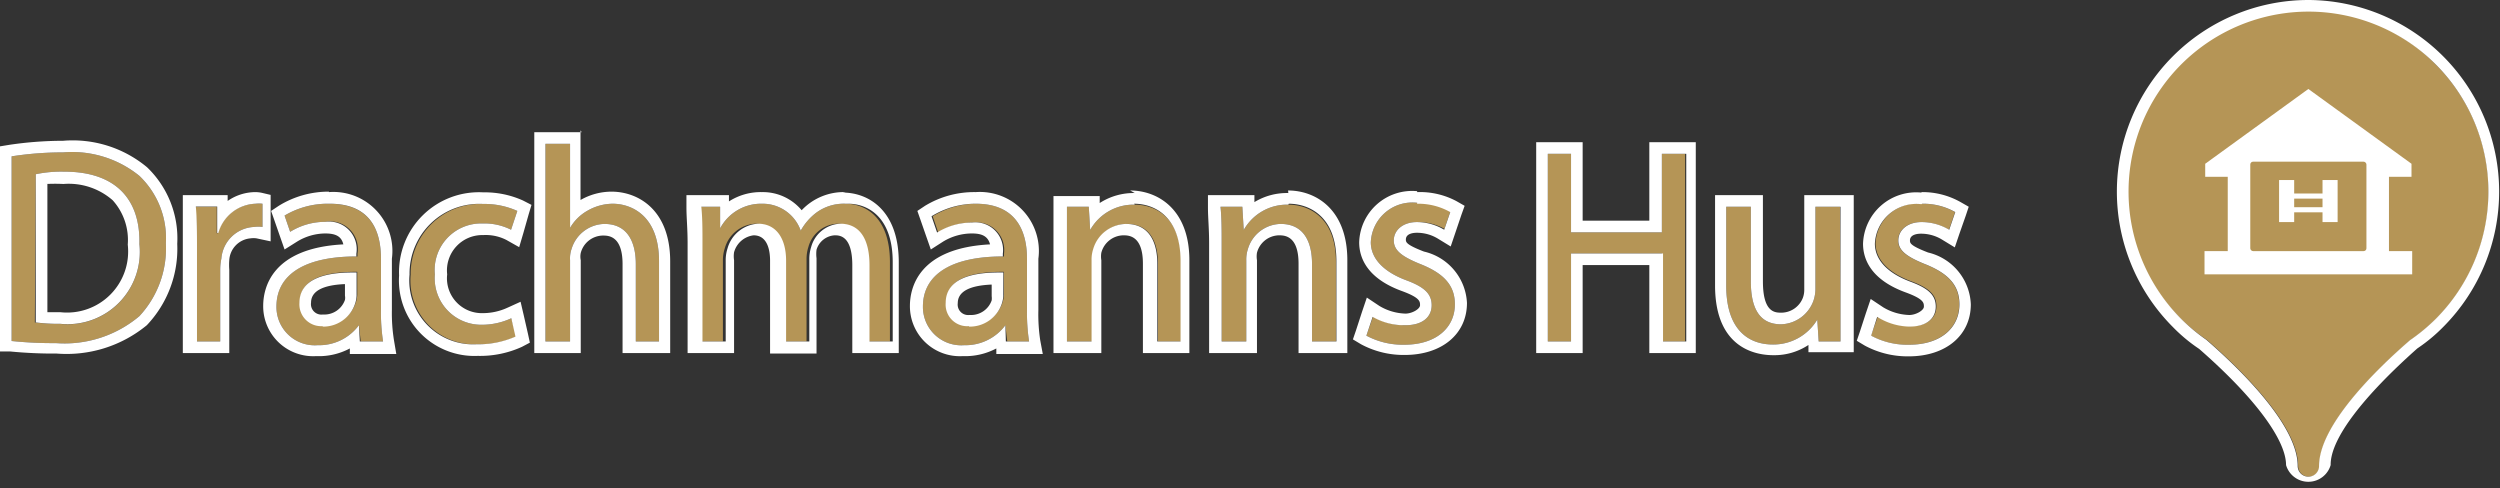 <svg xmlns="http://www.w3.org/2000/svg" viewBox="0 0 107.62 21.02"><rect x="0" y="0" width="107.62" height="21.02" fill="#333333" stroke="none"/><defs><style>.cls-1{fill:#b59556;}.cls-2{fill:#fff;}</style></defs><title>Aktiv 3</title><g id="Lag_2" data-name="Lag 2"><g id="Lag_1-2" data-name="Lag 1"><path class="cls-1" d="M104.85,2.77A7.75,7.75,0,1,0,95,14.63c1.47,1.28,3.93,3.68,3.93,5.43a.46.46,0,1,0,.92,0h0c0-1.75,2.44-4.14,3.92-5.42a7.93,7.93,0,0,0,1.1-.91A7.74,7.74,0,0,0,104.85,2.77Z"/><path class="cls-2" d="M99.37.5a7.75,7.75,0,0,1,5.48,13.23,7.93,7.93,0,0,1-1.1.91c-1.48,1.28-3.92,3.67-3.92,5.42h0a.46.46,0,1,1-.92,0c0-1.75-2.46-4.15-3.93-5.43A7.75,7.75,0,0,1,99.37.5m0-.5a8.25,8.25,0,0,0-5.83,14.08,7,7,0,0,0,1.13.94c2.38,2.08,3.74,3.91,3.74,5a1,1,0,0,0,1.92,0V20h0c0-1.12,1.4-2.93,3.73-5a7.1,7.1,0,0,0,1.14-.95A8.25,8.25,0,0,0,99.37,0Z"/><rect class="cls-2" x="95.9" y="6.75" width="6.94" height="4.56"/><rect class="cls-2" x="94.9" y="10.81" width="8.94" height="1"/><polygon class="cls-2" points="99.37 3.83 94.93 7.05 94.93 7.61 99.37 7.61 103.81 7.61 103.81 7.05 99.37 3.83"/><rect class="cls-1" x="96.87" y="6.96" width="5" height="3.85" rx="0.12" ry="0.12"/><rect class="cls-2" x="98.11" y="7.75" width="0.65" height="1.81"/><rect class="cls-2" x="99.98" y="7.75" width="0.65" height="1.81"/><rect class="cls-2" x="98.64" y="8.33" width="1.47" height="0.22"/><rect class="cls-2" x="98.64" y="8.92" width="1.47" height="0.22"/><path class="cls-1" d="M.5,6.73a14.44,14.44,0,0,1,2.22-.17A4.6,4.6,0,0,1,6,7.57a3.71,3.71,0,0,1,1.14,2.9A4.28,4.28,0,0,1,6,13.61,5,5,0,0,1,2.4,14.77a17,17,0,0,1-1.9-.09Zm1,7.15a7.79,7.79,0,0,0,1.06.06A3.11,3.11,0,0,0,6,10.51C6.05,8.6,5,7.39,2.77,7.39a5.36,5.36,0,0,0-1.23.11Z"/><path class="cls-2" d="M2.72,6.56A4.6,4.6,0,0,1,6,7.57a3.71,3.71,0,0,1,1.14,2.9A4.28,4.28,0,0,1,6,13.61,5,5,0,0,1,2.4,14.77a17,17,0,0,1-1.9-.09V6.73a14.44,14.44,0,0,1,2.22-.17M2.6,13.94A3.11,3.11,0,0,0,6,10.51C6.05,8.6,5,7.39,2.77,7.39a5.36,5.36,0,0,0-1.23.11v6.38a7.79,7.79,0,0,0,1.06.06m.12-7.88a16,16,0,0,0-2.29.17L0,6.3v8.83l.44,0a19.3,19.3,0,0,0,2,.09A5.43,5.43,0,0,0,6.32,14a4.78,4.78,0,0,0,1.31-3.5A4.24,4.24,0,0,0,6.33,7.2,5,5,0,0,0,2.72,6.06ZM2,7.92a7.18,7.18,0,0,1,.73,0,2.87,2.87,0,0,1,2.12.7,2.55,2.55,0,0,1,.65,1.91A2.63,2.63,0,0,1,2.6,13.44l-.56,0V7.92Z"/><path class="cls-1" d="M8.46,10.71c0-.68,0-1.27-.05-1.81h.92l0,1.14h.05A1.73,1.73,0,0,1,11,8.77a1.32,1.32,0,0,1,.3,0v1a1.28,1.28,0,0,0-.36,0,1.48,1.48,0,0,0-1.41,1.36,2.38,2.38,0,0,0-.05.49V14.7h-1Z"/><path class="cls-2" d="M11,8.77a1.32,1.32,0,0,1,.3,0v1a1.28,1.28,0,0,0-.36,0,1.48,1.48,0,0,0-1.41,1.36,2.38,2.38,0,0,0-.05.49V14.7h-1v-4c0-.68,0-1.27-.05-1.81h.92l0,1.14h.05A1.73,1.73,0,0,1,11,8.77m0-.5a2.11,2.11,0,0,0-1.2.38V8.4H7.87l0,.53c0,.48,0,1,0,1.78V15.2h2V11.61a2.71,2.71,0,0,1,0-.41,1,1,0,0,1,.92-.94.9.9,0,0,1,.25,0l.61.13v-2l-.38-.09A1.42,1.42,0,0,0,11,8.27Z"/><path class="cls-1" d="M15.53,14.7,15.45,14h0a2.13,2.13,0,0,1-1.77.86,1.65,1.65,0,0,1-1.78-1.66c0-1.41,1.25-2.17,3.49-2.16v-.12A1.19,1.19,0,0,0,14,9.55a2.86,2.86,0,0,0-1.51.43l-.24-.7a3.63,3.63,0,0,1,1.91-.51C16,8.77,16.4,10,16.4,11.14v2.17a8.32,8.32,0,0,0,.09,1.39Zm-.15-3c-1.15,0-2.46.18-2.46,1.31a.94.94,0,0,0,1,1,1.44,1.44,0,0,0,1.4-1,1.2,1.2,0,0,0,.06-.33Z"/><path class="cls-2" d="M14.19,8.77C16,8.77,16.4,10,16.4,11.14v2.17a8.32,8.32,0,0,0,.09,1.39h-1L15.45,14h0a2.13,2.13,0,0,1-1.77.86,1.65,1.65,0,0,1-1.78-1.66c0-1.39,1.23-2.16,3.44-2.16h0v-.12A1.19,1.19,0,0,0,14,9.55a2.86,2.86,0,0,0-1.51.43l-.24-.7a3.63,3.63,0,0,1,1.91-.51m-.27,5.29a1.44,1.44,0,0,0,1.4-1,1.2,1.2,0,0,0,.06-.33v-1h-.17c-1.11,0-2.29.24-2.29,1.31a.94.94,0,0,0,1,1m.27-5.79A4.08,4.08,0,0,0,12,8.86l-.33.22.13.37.24.69.21.6.54-.34A2.35,2.35,0,0,1,14,10.05c.46,0,.7.13.78.47-3.1.16-3.45,1.89-3.45,2.65a2.15,2.15,0,0,0,2.28,2.16A2.84,2.84,0,0,0,15.06,15l0,.24h2l-.1-.59a7.36,7.36,0,0,1-.09-1.3V11.14a2.54,2.54,0,0,0-2.71-2.87Zm-.27,5.29a.45.45,0,0,1-.5-.51c0-.49.49-.76,1.46-.8v.5a.49.49,0,0,1,0,.18.94.94,0,0,1-.92.63Z"/><path class="cls-1" d="M22.24,14.49a4,4,0,0,1-1.67.33,2.75,2.75,0,0,1-2.89-3A3,3,0,0,1,20.8,8.78a3.45,3.45,0,0,1,1.47.3L22,9.89a2.54,2.54,0,0,0-1.23-.27,2,2,0,0,0-2.05,2.19,2,2,0,0,0,2,2.17,3,3,0,0,0,1.29-.28Z"/><path class="cls-2" d="M20.8,8.78a3.45,3.45,0,0,1,1.47.3L22,9.89a2.54,2.54,0,0,0-1.23-.27,2,2,0,0,0-2.05,2.19,2,2,0,0,0,2,2.17,3,3,0,0,0,1.29-.28l.18.79a4,4,0,0,1-1.67.33,2.75,2.75,0,0,1-2.89-3A3,3,0,0,1,20.8,8.78m0-.5a3.44,3.44,0,0,0-3.62,3.58,3.25,3.25,0,0,0,3.39,3.46,4.33,4.33,0,0,0,1.9-.39l.34-.18-.08-.37-.18-.79-.14-.6-.55.25a2.55,2.55,0,0,1-1.09.24,1.5,1.5,0,0,1-1.52-1.67,1.52,1.52,0,0,1,1.55-1.69,1.94,1.94,0,0,1,1,.21l.55.31.18-.61.23-.81.12-.4-.37-.19a4,4,0,0,0-1.69-.35Z"/><path class="cls-1" d="M23.48,6.19h1.06V9.81h0a2,2,0,0,1,.75-.74,2.22,2.22,0,0,1,1.08-.3c.78,0,2,.48,2,2.48V14.7H27.37V11.37c0-.94-.35-1.73-1.35-1.73a1.51,1.51,0,0,0-1.41,1.06,1.26,1.26,0,0,0-.07.5v3.5H23.48Z"/><path class="cls-2" d="M24.54,6.19V9.81h0a2,2,0,0,1,.75-.74,2.22,2.22,0,0,1,1.08-.3c.78,0,2,.48,2,2.48V14.7H27.37V11.37c0-.94-.35-1.73-1.35-1.73a1.51,1.51,0,0,0-1.41,1.06,1.26,1.26,0,0,0-.07.5v3.5H23.48V6.19h1.06m.5-.5H23V15.2H25v-4a.76.76,0,0,1,0-.31,1,1,0,0,1,.95-.75c.23,0,.85,0,.85,1.23V15.2h2.05V11.25c0-2.2-1.36-3-2.53-3a2.69,2.69,0,0,0-1.33.36l0,0v-3Z"/><path class="cls-1" d="M30.14,10.47c0-.6,0-1.09-.05-1.57H31l0,.93h0a2,2,0,0,1,1.82-1.06,1.74,1.74,0,0,1,1.65,1.16h0a2.46,2.46,0,0,1,.65-.76,2,2,0,0,1,1.28-.4c.77,0,1.91.5,1.91,2.52V14.7h-1V11.42c0-1.12-.41-1.79-1.26-1.79a1.36,1.36,0,0,0-1.25,1,1.69,1.69,0,0,0-.08.53V14.7h-1V11.23c0-.93-.4-1.6-1.21-1.6a1.45,1.45,0,0,0-1.31,1.06,1.65,1.65,0,0,0-.08.51v3.5h-1Z"/><path class="cls-2" d="M36.52,8.77c.77,0,1.91.5,1.91,2.52V14.7h-1V11.42c0-1.12-.41-1.79-1.26-1.79a1.36,1.36,0,0,0-1.25,1,1.69,1.69,0,0,0-.08.53V14.7h-1V11.22c0-.92-.4-1.59-1.21-1.59a1.45,1.45,0,0,0-1.31,1.06,1.65,1.65,0,0,0-.08.51v3.5h-1V10.47c0-.6,0-1.09-.05-1.57H31l0,.93h0a2,2,0,0,1,1.82-1.06,1.74,1.74,0,0,1,1.65,1.16h0a2.46,2.46,0,0,1,.65-.76,2,2,0,0,1,1.28-.4m0-.5a2.49,2.49,0,0,0-1.89.78,2.18,2.18,0,0,0-1.71-.78,2.53,2.53,0,0,0-1.42.4V8.4H29.55l0,.54c0,.43.05.89.05,1.53V15.2h2v-4a1.11,1.11,0,0,1,0-.34,1,1,0,0,1,.84-.73c.62,0,.71.69.71,1.09v4h2V11.12a1.5,1.5,0,0,1,0-.37.87.87,0,0,1,.78-.62c.2,0,.76,0,.76,1.29V15.2h2V11.29c0-2.23-1.3-3-2.41-3Z"/><path class="cls-1" d="M43.36,14.7,43.28,14h0a2.14,2.14,0,0,1-1.77.86,1.65,1.65,0,0,1-1.78-1.66c0-1.41,1.25-2.17,3.49-2.16v-.12a1.19,1.19,0,0,0-1.32-1.34,2.84,2.84,0,0,0-1.51.43l-.24-.7A3.63,3.63,0,0,1,42,8.77c1.77,0,2.21,1.21,2.21,2.37v2.17a8.32,8.32,0,0,0,.09,1.39Zm-.15-3c-1.16,0-2.46.18-2.46,1.31a.93.93,0,0,0,1,1,1.45,1.45,0,0,0,1.41-1,1.2,1.2,0,0,0,.06-.33Z"/><path class="cls-2" d="M42,8.77c1.77,0,2.21,1.21,2.21,2.37v2.17a8.32,8.32,0,0,0,.09,1.39h-1L43.28,14h0a2.14,2.14,0,0,1-1.77.86,1.65,1.65,0,0,1-1.78-1.66c0-1.39,1.23-2.16,3.44-2.16h0v-.12a1.19,1.19,0,0,0-1.32-1.34,2.84,2.84,0,0,0-1.51.43l-.24-.7A3.63,3.63,0,0,1,42,8.77m-.28,5.29a1.45,1.45,0,0,0,1.41-1,1.2,1.2,0,0,0,.06-.33v-1H43c-1.11,0-2.29.24-2.29,1.31a.93.93,0,0,0,1,1M42,8.27a4.08,4.08,0,0,0-2.18.59l-.33.22.13.37.24.69.21.6.53-.34a2.39,2.39,0,0,1,1.24-.35c.45,0,.69.13.78.47-3.1.16-3.45,1.89-3.45,2.65a2.15,2.15,0,0,0,2.28,2.16A2.86,2.86,0,0,0,42.89,15l0,.24h2l-.11-.59a7.53,7.53,0,0,1-.08-1.3V11.14A2.54,2.54,0,0,0,42,8.27Zm-.28,5.29a.45.45,0,0,1-.49-.51c0-.49.49-.76,1.46-.8v.5a.74.74,0,0,1,0,.18.94.94,0,0,1-.93.63Z"/><path class="cls-1" d="M45.93,10.47c0-.6,0-1.09,0-1.57h.94l.06,1h0a2.14,2.14,0,0,1,1.92-1.09c.81,0,2,.48,2,2.47V14.7h-1V11.36c0-.94-.35-1.72-1.35-1.72a1.5,1.5,0,0,0-1.41,1.08,1.45,1.45,0,0,0-.07.49V14.7H45.93Z"/><path class="cls-2" d="M48.82,8.77c.81,0,2,.48,2,2.47V14.7h-1V11.36c0-.94-.35-1.72-1.35-1.72a1.5,1.5,0,0,0-1.41,1.08,1.45,1.45,0,0,0-.07.49V14.7H45.93V10.47c0-.6,0-1.09,0-1.57h.94l.06,1h0a2.14,2.14,0,0,1,1.92-1.09m0-.5a2.69,2.69,0,0,0-1.51.43l0-.3H45.35l0,.54c0,.43,0,.89,0,1.53V15.2h2.06v-4a1,1,0,0,1,0-.32,1,1,0,0,1,.94-.75c.23,0,.85,0,.85,1.22V15.2h2v-4c0-2.2-1.37-3-2.55-3Z"/><path class="cls-1" d="M52.59,10.47c0-.6,0-1.09-.05-1.57h.94l.06,1h0a2.14,2.14,0,0,1,1.92-1.09c.81,0,2.05.48,2.05,2.47V14.7H56.48V11.36c0-.94-.35-1.72-1.35-1.72a1.5,1.5,0,0,0-1.41,1.08,1.45,1.45,0,0,0-.07.49V14.7H52.59Z"/><path class="cls-2" d="M55.48,8.77c.81,0,2.05.48,2.05,2.47V14.7H56.48V11.36c0-.94-.35-1.72-1.35-1.72a1.5,1.5,0,0,0-1.41,1.08,1.45,1.45,0,0,0-.07.49V14.7H52.59V10.47c0-.6,0-1.09-.05-1.57h.94l.06,1h0a2.14,2.14,0,0,1,1.92-1.09m0-.5A2.69,2.69,0,0,0,54,8.7l0-.3H52l0,.54c0,.43.05.89.05,1.53V15.2h2.06v-4a1,1,0,0,1,0-.32,1,1,0,0,1,.94-.75c.23,0,.85,0,.85,1.22V15.2H58v-4c0-2.2-1.37-3-2.55-3Z"/><path class="cls-1" d="M59.11,13.62A2.69,2.69,0,0,0,60.5,14c.77,0,1.13-.38,1.13-.86s-.3-.78-1.08-1.07c-1-.37-1.54-.95-1.54-1.64a1.79,1.79,0,0,1,2-1.7,2.81,2.81,0,0,1,1.43.36l-.26.76A2.32,2.32,0,0,0,61,9.56c-.62,0-1,.36-1,.79s.35.69,1.1,1c1,.39,1.53.89,1.53,1.75,0,1-.8,1.74-2.18,1.74a3.33,3.33,0,0,1-1.63-.39Z"/><path class="cls-2" d="M61,8.77a2.81,2.81,0,0,1,1.43.36l-.26.76A2.32,2.32,0,0,0,61,9.56c-.62,0-1,.36-1,.79s.35.69,1.1,1c1,.39,1.53.89,1.53,1.75,0,1-.8,1.74-2.18,1.74a3.33,3.33,0,0,1-1.63-.39l.27-.81A2.69,2.69,0,0,0,60.5,14c.77,0,1.13-.38,1.13-.86s-.3-.78-1.08-1.07c-1-.37-1.54-.95-1.54-1.64a1.79,1.79,0,0,1,2-1.7m0-.5a2.28,2.28,0,0,0-2.5,2.2c0,.66.33,1.56,1.87,2.11.75.28.75.44.75.6s-.34.36-.63.36a2.31,2.31,0,0,1-1.12-.33l-.54-.36-.21.62-.26.8-.13.38.35.21a3.87,3.87,0,0,0,1.88.46c1.6,0,2.68-.9,2.68-2.24a2.39,2.39,0,0,0-1.85-2.21c-.78-.3-.78-.41-.78-.52,0-.27.36-.29.47-.29a1.73,1.73,0,0,1,.92.26l.54.33.2-.59.26-.77.14-.39-.35-.2A3.34,3.34,0,0,0,61,8.27Z"/><path class="cls-1" d="M67.63,6.62V10h3.91V6.62h1V14.7h-1V10.91H67.63V14.7h-1V6.62Z"/><path class="cls-2" d="M72.59,6.62V14.7h-1V10.91H67.63V14.7h-1V6.62h1V10h3.91V6.62h1m.5-.5H71V9.5H68.13V6.12h-2V15.2h2V11.41H71V15.2h2V6.12Z"/><path class="cls-1" d="M79.23,13.12c0,.6,0,1.13,0,1.58h-.94l-.06-.94h0a2.2,2.2,0,0,1-1.92,1.07c-.91,0-2-.5-2-2.54V8.9h1.06v3.21c0,1.11.34,1.85,1.3,1.85a1.53,1.53,0,0,0,1.39-1,1.57,1.57,0,0,0,.09-.54V8.9h1.06Z"/><path class="cls-2" d="M79.23,8.9v4.22c0,.6,0,1.13,0,1.58h-.94l-.06-.94h0a2.2,2.2,0,0,1-1.92,1.07c-.91,0-2-.5-2-2.54V8.9h1.06v3.21c0,1.11.34,1.85,1.3,1.85a1.53,1.53,0,0,0,1.39-1,1.57,1.57,0,0,0,.09-.54V8.9h1.06m.5-.5H77.67v4.06a1,1,0,0,1-.06.36,1,1,0,0,1-.92.64c-.28,0-.8,0-.8-1.35V8.4H73.83v3.89c0,2.83,1.92,3,2.51,3a2.65,2.65,0,0,0,1.51-.44l0,.31h1.95l0-.54c0-.39,0-.89,0-1.54V8.4Z"/><path class="cls-1" d="M80.84,13.62a2.69,2.69,0,0,0,1.39.42c.77,0,1.13-.38,1.13-.86s-.3-.78-1.08-1.07c-1-.37-1.54-.95-1.54-1.64a1.79,1.79,0,0,1,2-1.7,2.79,2.79,0,0,1,1.42.36l-.26.76a2.32,2.32,0,0,0-1.19-.33c-.62,0-1,.36-1,.79s.35.69,1.1,1c1,.39,1.53.89,1.53,1.75,0,1-.79,1.74-2.17,1.74a3.27,3.27,0,0,1-1.63-.39Z"/><path class="cls-2" d="M82.75,8.77a2.79,2.79,0,0,1,1.42.36l-.26.76a2.32,2.32,0,0,0-1.19-.33c-.62,0-1,.36-1,.79s.35.69,1.1,1c1,.39,1.53.89,1.53,1.75,0,1-.79,1.74-2.17,1.74a3.27,3.27,0,0,1-1.63-.39l.26-.81a2.69,2.69,0,0,0,1.39.42c.77,0,1.13-.38,1.13-.86s-.3-.78-1.08-1.07c-1-.37-1.54-.95-1.54-1.64a1.79,1.79,0,0,1,2-1.7m0-.5a2.29,2.29,0,0,0-2.51,2.2c0,.66.33,1.56,1.87,2.11.75.28.75.44.75.6s-.34.36-.63.36a2.31,2.31,0,0,1-1.12-.33l-.54-.36-.21.62-.26.8-.13.38.35.21a3.89,3.89,0,0,0,1.89.46c1.59,0,2.67-.9,2.67-2.24A2.39,2.39,0,0,0,83,10.87c-.78-.3-.78-.41-.78-.52,0-.27.36-.29.47-.29a1.73,1.73,0,0,1,.92.26l.54.33.2-.59.27-.77.13-.39-.35-.2a3.33,3.33,0,0,0-1.68-.43Z"/></g></g></svg>